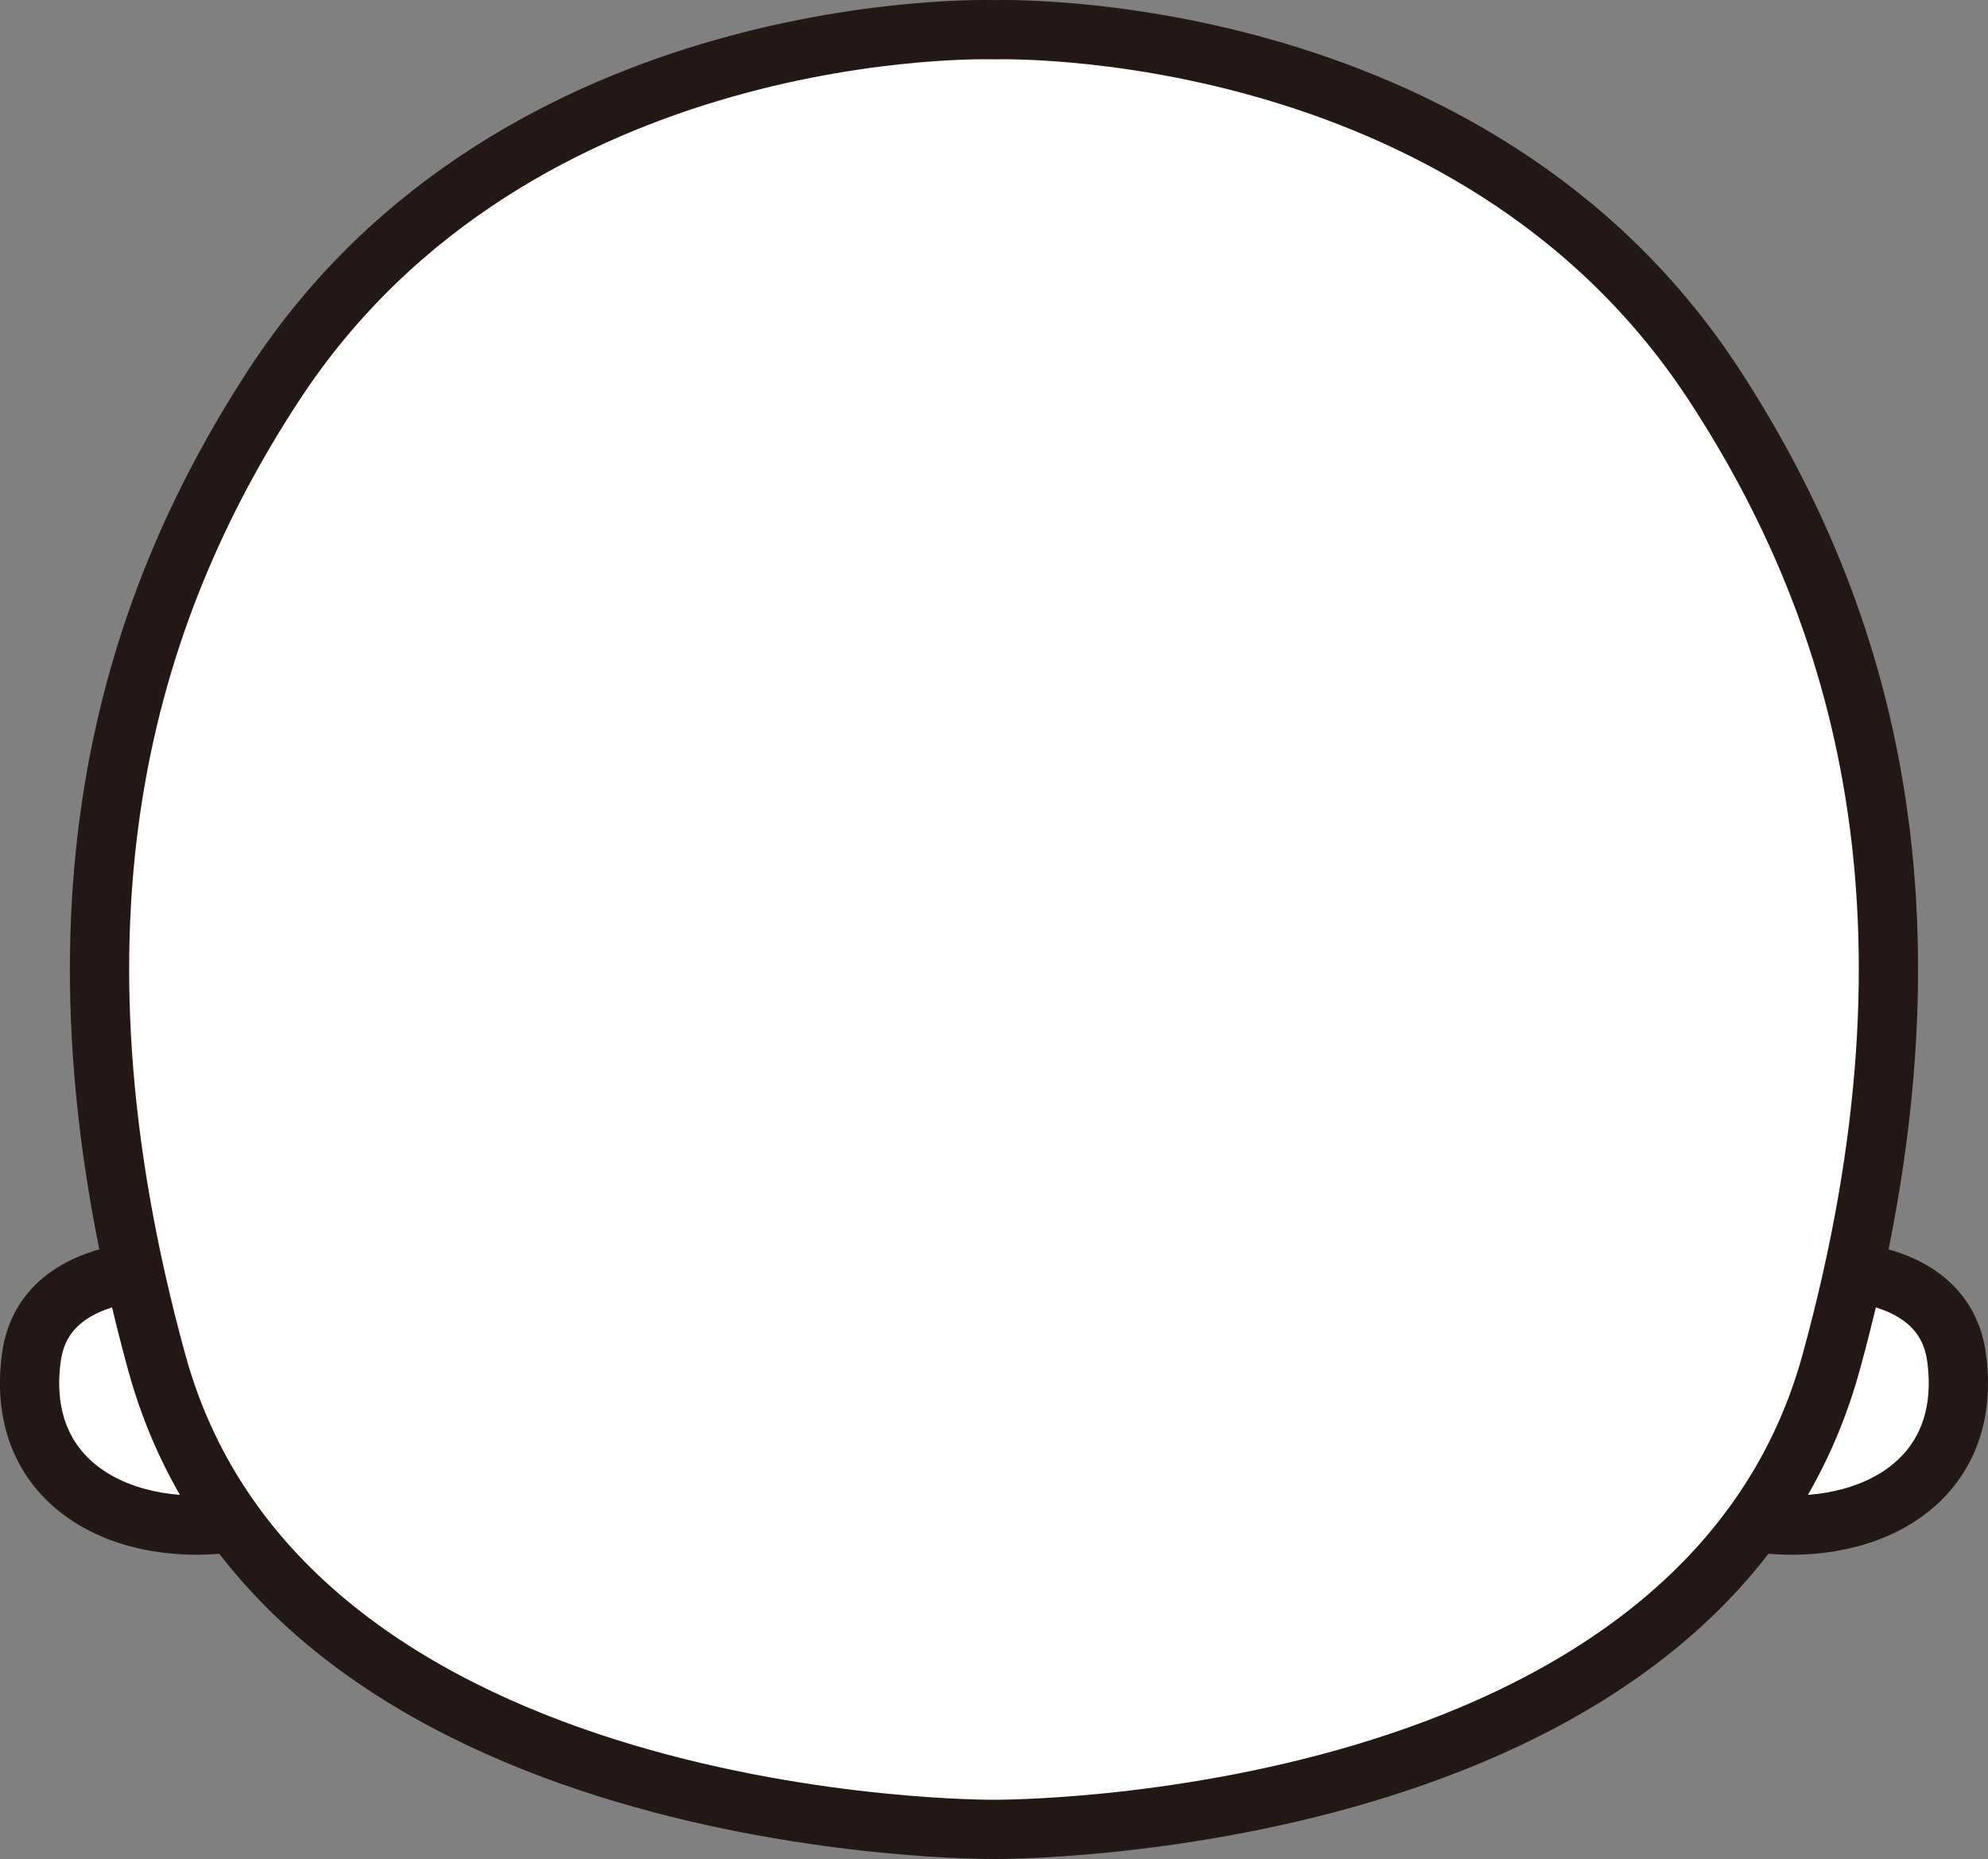<svg id="outline_boy" xmlns="http://www.w3.org/2000/svg" viewBox="0 0 286.82 268.24"><rect x="0" y="0" width="286.82" height="268.24" fill="#808080" stroke="none"/><defs><style>.cls-1{fill:#fff;stroke:#231815;stroke-linecap:round;stroke-linejoin:round;stroke-width:8.55px;}</style></defs><title>outline_b_head_round</title><g id="outline_b_head_round"><path class="cls-1" d="M328.75,218.85s24-3.61,26.14,12.36c2.51,18.7-13.94,26.28-29.88,23.67Z" transform="translate(-72.6 -35.32)"/><path class="cls-1" d="M103.26,218.85s-24-3.61-26.14,12.36c-2.5,18.7,13.94,26.28,29.88,23.67Z" transform="translate(-72.6 -35.32)"/><path id="outline_b_head" class="cls-1" d="M216,299.28S114,300.1,95.24,232c-17.69-64.37-4.68-108.1,16.85-141.09C147.07,37.25,216,39.61,216,39.61s68.94-2.36,103.93,51.27c21.52,33,34.54,76.72,16.84,141.09C318,300.1,216,299.28,216,299.28Z" transform="translate(-72.6 -35.32)"/></g></svg>